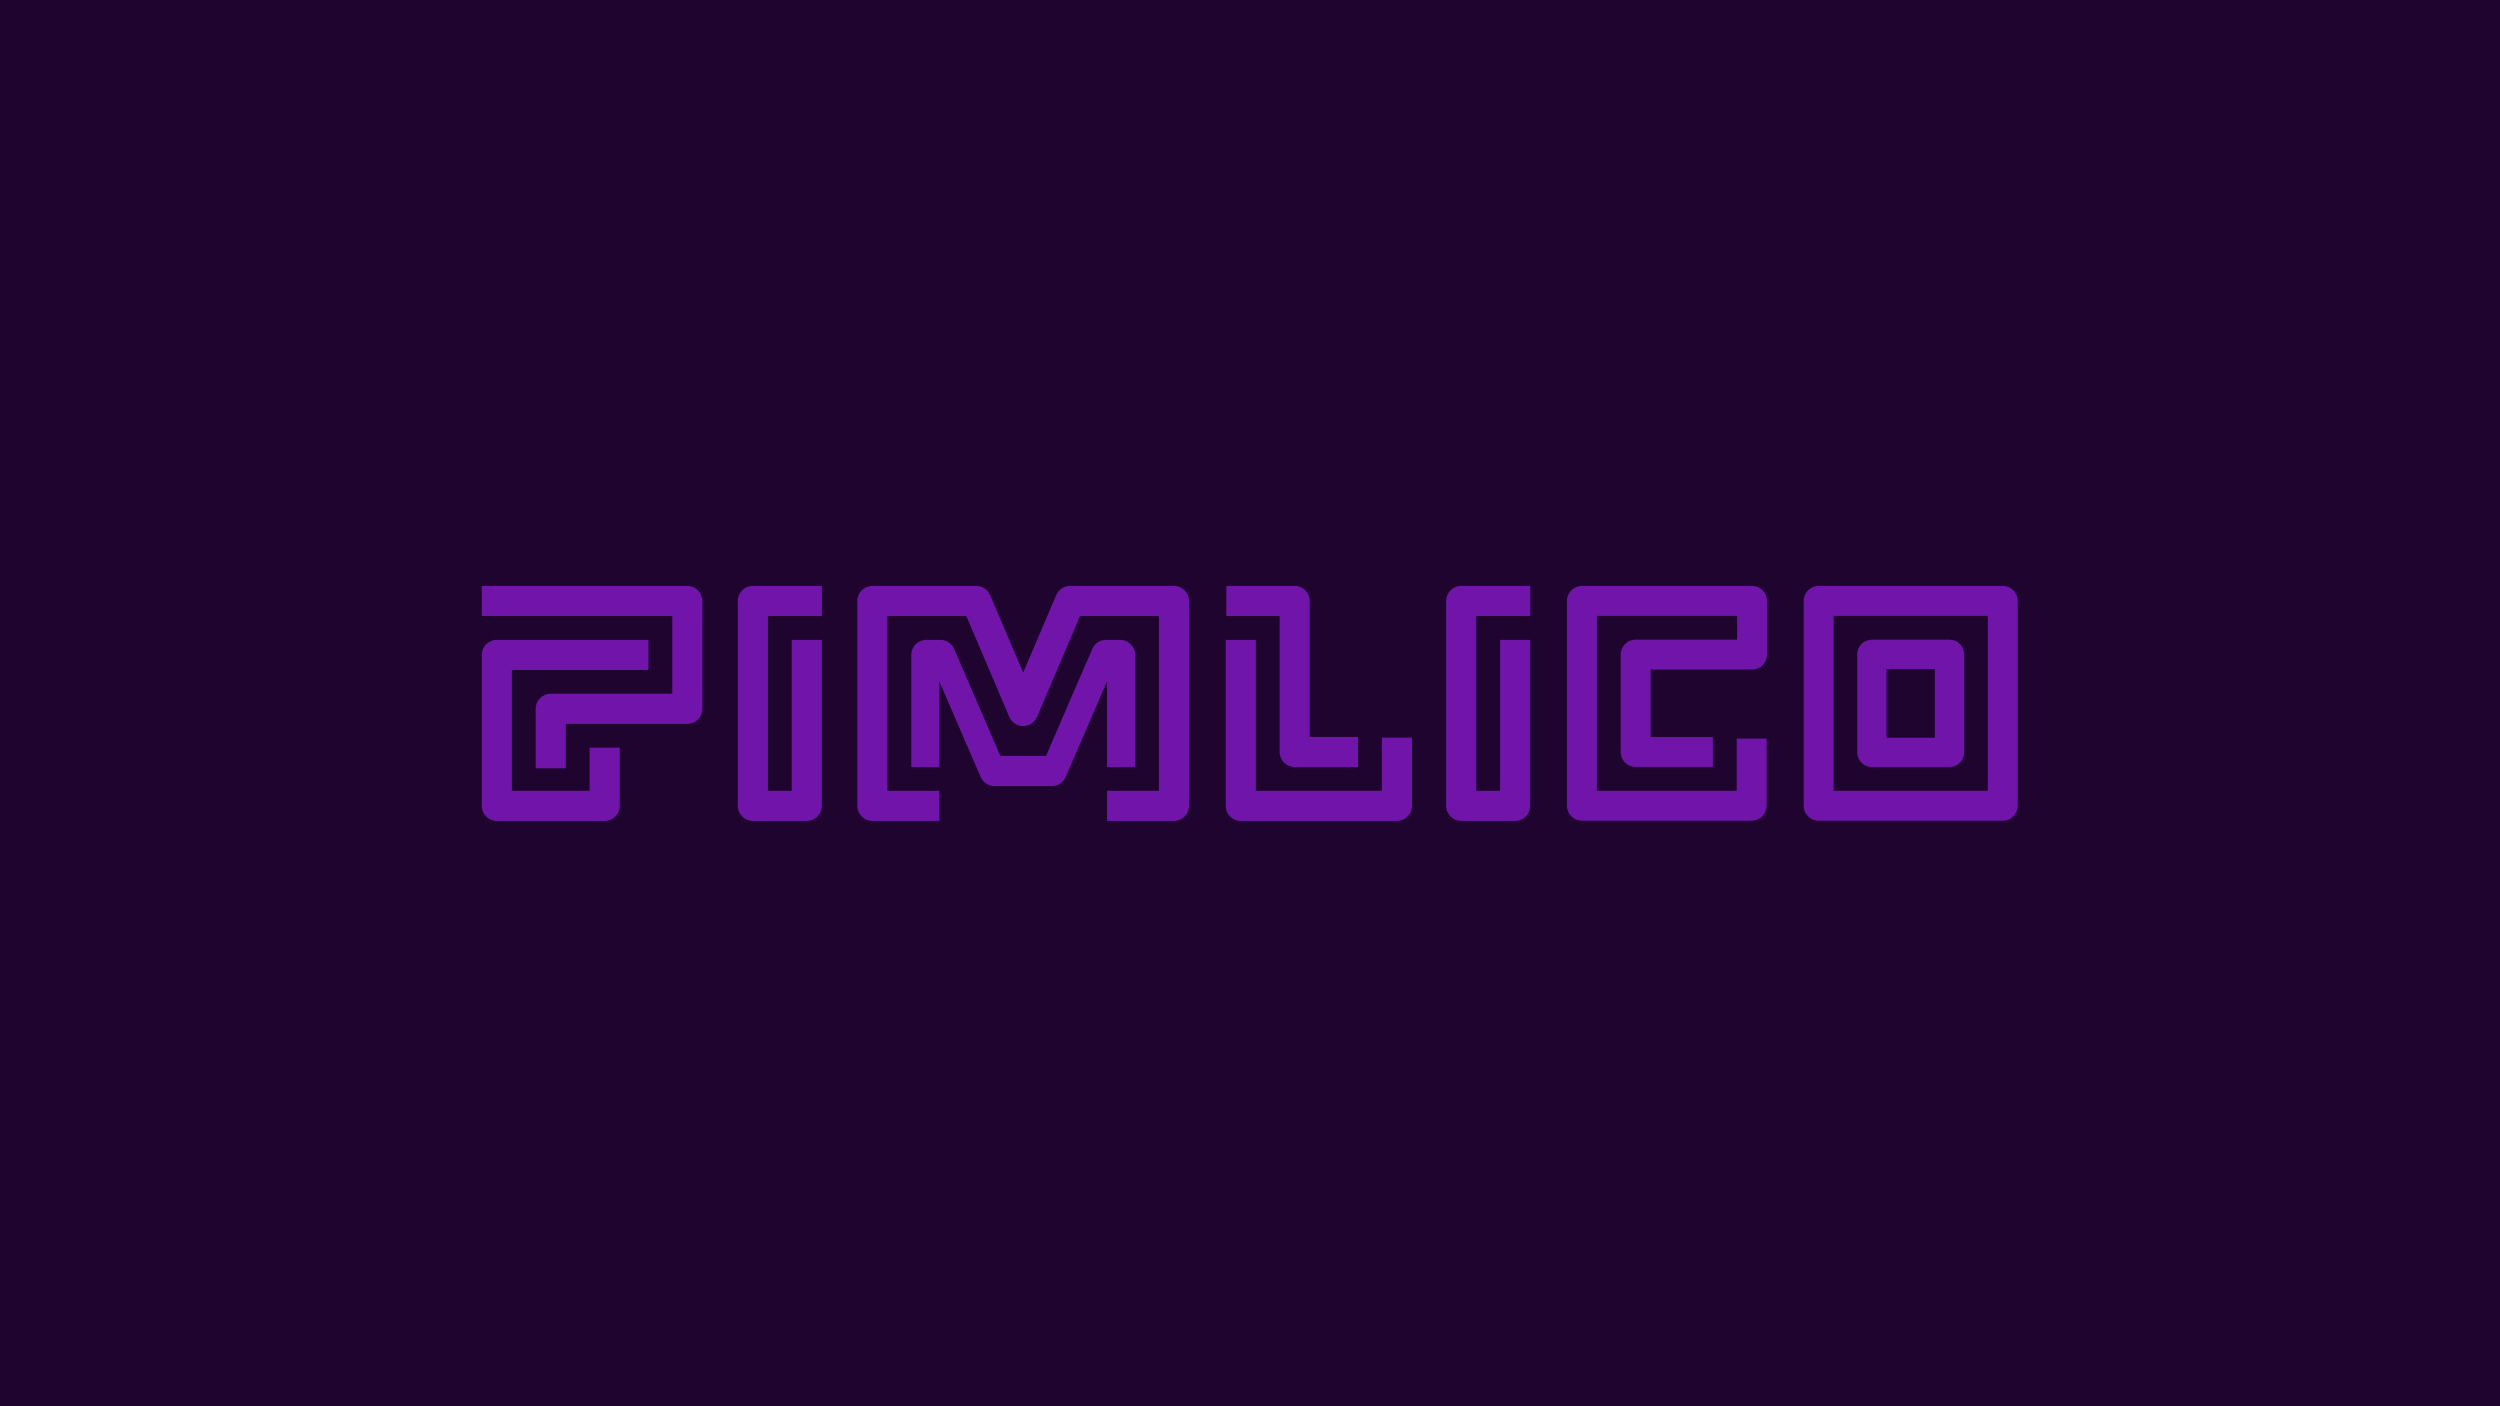 <svg width="1920" height="1080" viewBox="0 0 1920 1080" fill="none" xmlns="http://www.w3.org/2000/svg">
<rect width="1920" height="1080" fill="#1F0430"/>
<g clip-path="url(#clip0_57_358)">
<path d="M1345.58 450H1214.91C1208.57 450 1203.43 455.14 1203.43 461.48V618.84C1203.43 625.18 1208.57 630.32 1214.91 630.32H1345.27C1348.31 630.32 1351.24 629.11 1353.39 626.96C1355.54 624.81 1356.75 621.89 1356.75 618.84V567.23H1333.79V607.36H1226.4V472.97H1334.1V491.27H1256.19C1249.85 491.27 1244.71 496.41 1244.71 502.75V577.53C1244.71 583.87 1249.85 589.01 1256.19 589.01H1315.49V566.04H1267.67V514.22H1345.58C1351.92 514.22 1357.06 509.08 1357.06 502.74V461.48C1357.06 455.14 1351.92 450 1345.58 450Z" fill="#7115AA"/>
<path d="M527.86 449.99H370V473.1H516.3V532.81H422.97C416.59 532.81 411.41 537.98 411.41 544.37V590.05H434.53V555.93H527.86C534.24 555.93 539.42 550.76 539.42 544.37V461.54C539.42 455.16 534.25 449.98 527.86 449.98V449.99Z" fill="#7115AA"/>
<path d="M452.82 607.34H393.12V514.51H498.01V491.4H381.56C375.18 491.4 370 496.57 370 502.96V618.91C370 625.29 375.17 630.47 381.56 630.47H464.38C470.76 630.47 475.94 625.3 475.94 618.91V574.23H452.82V607.36V607.34Z" fill="#7115AA"/>
<path d="M1163.63 630.46H1122.22C1115.84 630.46 1110.66 625.29 1110.66 618.9V461.54C1110.66 455.16 1115.83 449.98 1122.22 449.98H1175.25V473.1H1133.78V607.34H1152.08V491.4H1175.19V618.9C1175.19 625.28 1170.02 630.46 1163.63 630.46Z" fill="#7115AA"/>
<path d="M619.6 630.46H578.19C571.81 630.46 566.63 625.29 566.63 618.9V461.54C566.63 455.16 571.8 449.98 578.19 449.98H631.22V473.1H589.75V607.34H608.05V491.4H631.16V618.9C631.16 625.28 625.99 630.46 619.6 630.46Z" fill="#7115AA"/>
<path d="M913.18 461.54V618.9C913.18 625.28 908.01 630.46 901.63 630.46H850.21V607.34H890.07V473.1H829.48L796.44 550.62C794.62 554.88 790.44 557.64 785.81 557.64C781.18 557.64 777 554.88 775.18 550.62L742.14 473.1H681.55V607.34H721.41V630.46H669.99C663.61 630.46 658.44 625.28 658.44 618.9V461.54C658.44 455.16 663.61 449.99 669.99 449.99H749.77C754.41 449.99 758.59 452.75 760.41 457.01L785.81 516.61L811.21 457.01C813.03 452.75 817.21 449.99 821.85 449.99H901.63C908.01 449.99 913.18 455.16 913.18 461.54Z" fill="#7115AA"/>
<path d="M871.77 502.96V589.04H850.21V523.3L818.46 596.7C816.65 600.96 812.46 603.72 807.83 603.72H763.79C759.16 603.72 754.97 600.96 753.16 596.7L721.41 523.3V589.04H699.85V502.96C699.85 496.57 705.03 491.4 711.41 491.4H722.15C726.78 491.4 730.97 494.16 732.78 498.42L768.28 580.61H803.34L838.84 498.42C840.65 494.16 844.84 491.4 849.47 491.4H860.21C866.59 491.4 871.77 496.57 871.77 502.96Z" fill="#7115AA"/>
<path d="M1061.28 607.34H964.47V491.4H941.35V618.9C941.35 625.28 946.52 630.46 952.91 630.46H1072.84C1079.22 630.46 1084.4 625.29 1084.4 618.9V566.46H1061.28V607.34Z" fill="#7115AA"/>
<path d="M982.76 577.49C982.76 583.87 987.93 589.05 994.32 589.05H1042.98V565.94H1005.87V461.54C1005.87 455.16 1000.7 449.98 994.31 449.98H941.86V473.1H982.75V577.49H982.76Z" fill="#7115AA"/>
<path d="M1538.12 450H1396.72C1390.38 450 1385.23 455.14 1385.23 461.48V618.84C1385.23 625.18 1390.38 630.32 1396.72 630.32H1538.12C1544.46 630.32 1549.6 625.18 1549.6 618.84V461.48C1549.6 455.14 1544.46 450 1538.12 450ZM1526.64 607.36H1408.2V472.97H1526.64V607.36Z" fill="#7115AA"/>
<path d="M1497.25 491.27H1437.59C1431.38 491.27 1426.34 496.31 1426.34 502.52V553.3H1448.85V513.77H1486V566.56H1448.85V548.28H1426.34V577.81C1426.34 584.02 1431.38 589.06 1437.59 589.06H1497.25C1503.47 589.06 1508.51 584.02 1508.51 577.81V502.52C1508.51 496.31 1503.47 491.27 1497.25 491.27Z" fill="#7115AA"/>
</g>
<defs>
<clipPath id="clip0_57_358">
<rect width="1179.6" height="181.46" fill="white" transform="translate(370 449)"/>
</clipPath>
</defs>
</svg>
